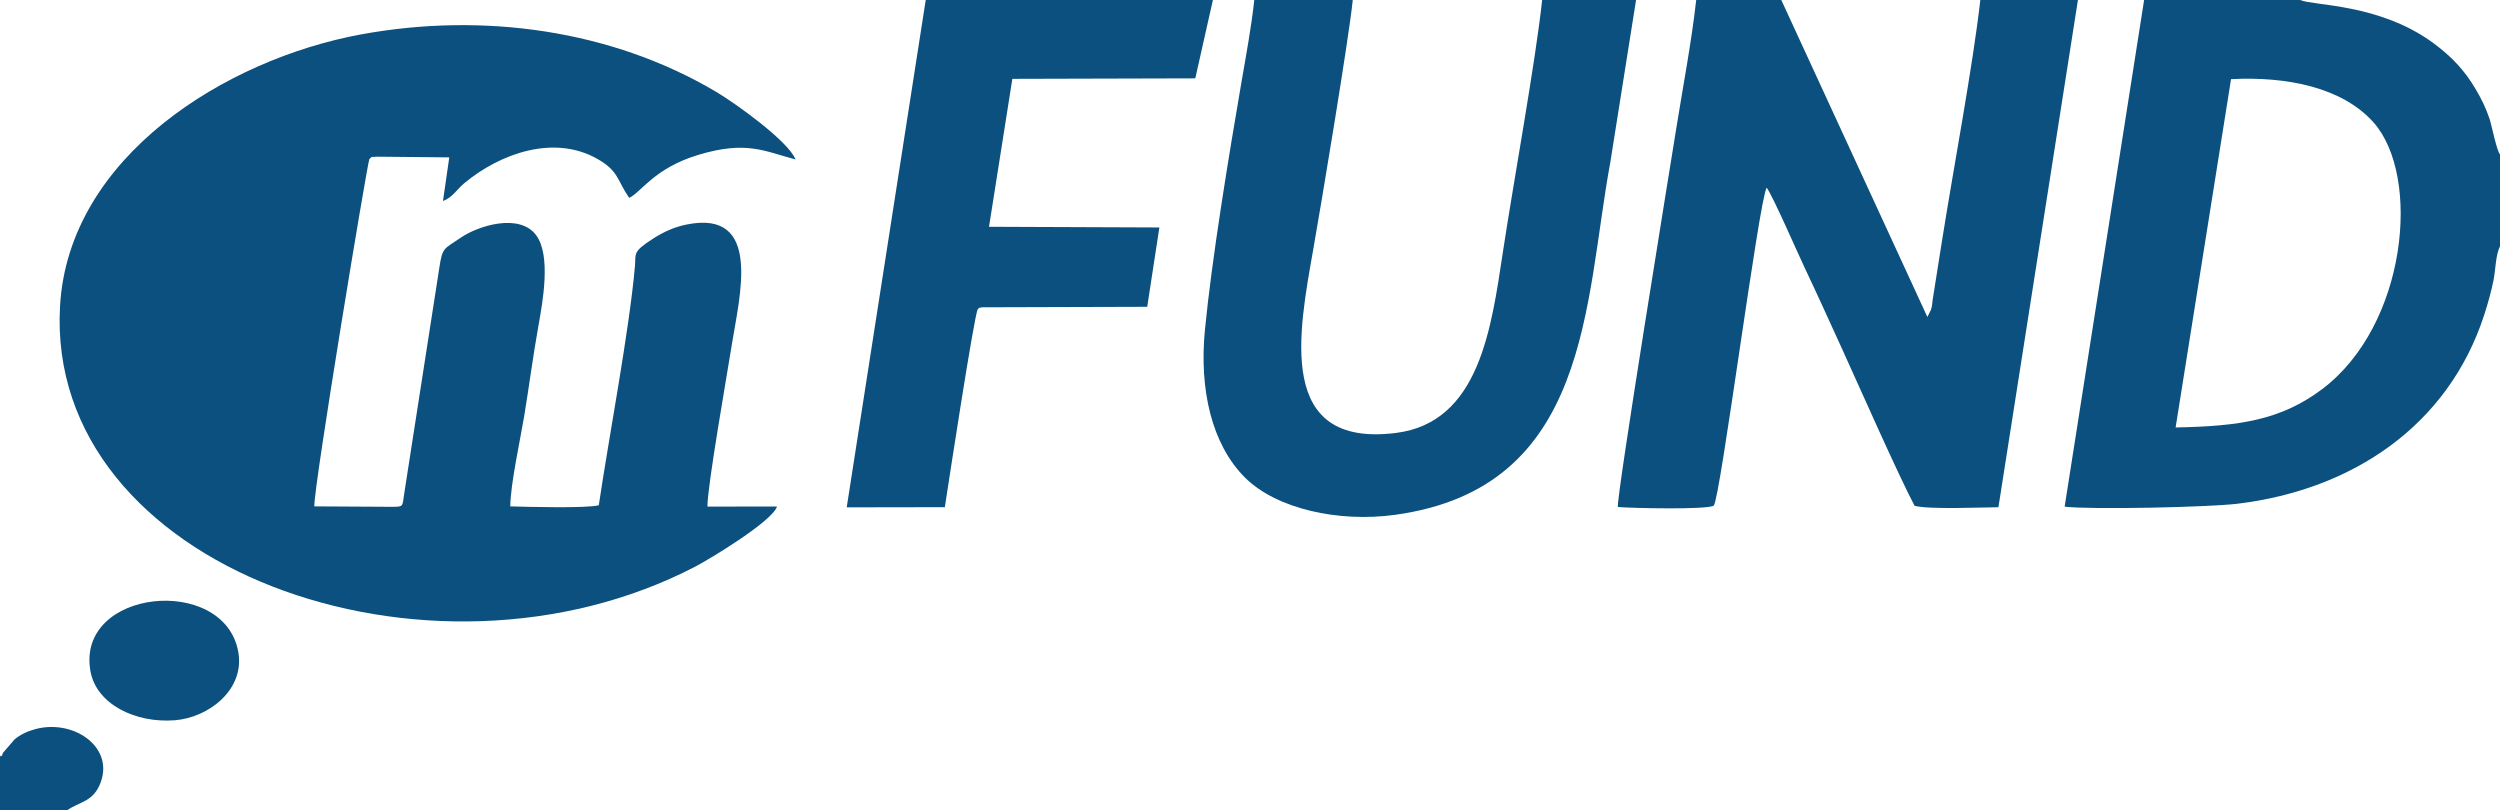 <?xml version="1.0" encoding="UTF-8"?>
<svg xmlns="http://www.w3.org/2000/svg" width="1200px" height="389px" version="1.1" style="shape-rendering:geometricPrecision; text-rendering:geometricPrecision; image-rendering:optimizeQuality; fill-rule:evenodd; clip-rule:evenodd" viewBox="0 0 910.28 295.08">
 <defs>
  <style type="text/css">
   <![CDATA[
    .fil0 {fill:#0B507E}
   ]]>
  </style>
 </defs>
 <g>
    <path class="fil0" d="M161.29 73.19c3.38,-1.22 5.23,-4.39 7.8,-6.52 13.02,-10.8 32.62,-17.8 48.43,-8.81 7.81,4.44 7.13,7.76 11.57,14.19 4.27,-1.94 9.04,-10.79 25.11,-15.64 17.48,-5.29 23.99,-1.41 35.46,1.65 -2.55,-6.6 -21.83,-20.43 -28.85,-24.59 -38,-22.55 -84.8,-29.11 -129.31,-20.95 -49.23,9.04 -106.56,44.5 -109.64,98.96 -5.4,95.19 134.34,145.33 231.39,94.78 4.94,-2.57 27.88,-16.36 29.67,-21.82l-25.32 0.01c-0.2,-6.53 7.27,-48.87 8.9,-59.16 2.72,-17.2 11.26,-49.12 -16.45,-43.55 -4.41,0.88 -8.32,2.63 -12.21,5.12 -7.67,4.9 -6.26,5.47 -6.64,9.95 -2.02,23.3 -9.44,62.03 -13.17,87.16 -4.41,1.17 -26.31,0.58 -32.23,0.41 0.07,-8.13 3.68,-24.52 5.06,-32.84 1.83,-11.08 3.21,-21.88 5.19,-32.93 1.52,-8.54 4.72,-25.63 -0.9,-33.06 -6.06,-8 -20.97,-3.42 -27.4,1 -6.19,4.27 -6.65,3.31 -7.83,11.24l-12.76 82.07c-0.7,4.94 -0.17,4.65 -5.22,4.67l-27.5 -0.16c-0.13,-7.8 19.4,-125.56 20.05,-126.45 1.56,-1.26 -0.31,-0.55 2.79,-0.87l26.31 0.25 -2.3 15.89z"/>
    <path class="fil0" d="M756.6 0l-35.54 0c-2.78,24.43 -9.68,60.68 -13.92,87.47l-3.44 21.75c-0.2,1.54 -0.13,2.16 -0.63,3.61l-1.29 2.59 -53.19 -115.42 -30.98 0c-1.69,15.15 -4.85,31.69 -7.27,46.82 -2.31,14.42 -21.83,134.18 -21.26,137.79 4.99,0.43 32.62,1.04 34.91,-0.51 2.32,-2.09 16.48,-111.32 19.28,-115.78 2.38,3.36 11.01,23.19 13.66,28.8 4.83,10.21 8.99,19.41 13.37,29 6.23,13.66 20.94,46.98 26.82,58.05 5.16,1.39 24.09,0.57 30.53,0.52l28.95 -184.69z"/>
    <path class="fil0" d="M812.35 28.82c20.3,-1.07 40.52,2.99 51.87,15.74 17.44,19.61 12.2,73.81 -18.62,97.07 -15.1,11.4 -30.37,13.58 -53.43,14.01l20.18 -126.82zm97.93 60.84l0 -33.47c-1.13,-0.96 -3.11,-10.89 -3.81,-12.94 -1.45,-4.23 -2.94,-7.2 -5.08,-10.84 -3.87,-6.57 -8.43,-11.57 -15.23,-16.61 -19.75,-14.63 -43.98,-13.64 -48.62,-15.8l-56.84 0 -28.94 184.48c9.72,1.15 52.42,0.2 62.89,-1.06 41.89,-5.05 76.79,-28.44 89.88,-68.76 1.35,-4.17 2.45,-8.1 3.35,-12.44 0.81,-3.89 0.79,-9.39 2.4,-12.56z"/>
    <path class="fil0" d="M595.71 0l-34.2 0c-2.36,22.25 -10.44,66.38 -14.26,91.59 -4.25,28.07 -8.63,62.25 -38.98,66.05 -43.92,5.51 -35.37,-36.84 -30.07,-67.01 2.85,-16.2 13.1,-77.56 14.35,-90.63l-35.85 0c-1.02,9.59 -3.06,20.54 -4.73,30.27 -4.55,26.49 -10.8,64.39 -13.26,90.06 -2.06,21.45 2.45,41.49 14.68,53.63 11.36,11.27 33.88,16.33 54.51,13.5 71.3,-9.79 68.93,-76.9 78.47,-128.59l9.34 -58.87z"/>
    <path class="fil0" d="M441.63 0l-104.56 0 -28.77 184.73 35.73 -0.06c1.11,-7.32 10.73,-70.35 11.99,-72.07 1.37,-1.2 -0.87,-0.1 1.48,-0.71l60.22 -0.18 4.42 -28.89 -62.03 -0.25 8.5 -53.86 66.61 -0.18 6.41 -28.53z"/>
    <path class="fil0" d="M32.91 244.26c2.11,12.18 16.45,19.14 30.81,17.99 12.12,-0.96 25.69,-11.1 22.99,-25.17 -5.36,-27.95 -58.96,-22.71 -53.8,7.18z"/>
    <path class="fil0" d="M0 275.57l0 19.51 24.37 0c4.51,-3.24 9.69,-2.97 12.34,-10.34 4.66,-12.92 -10,-22.93 -23.78,-19.28 -2.75,0.73 -5.53,1.96 -7.65,3.8l-4.23 4.89c-0.07,0.11 -0.34,1.72 -0.69,0.94 -0.06,-0.13 -0.23,0.32 -0.36,0.48z"/>
 </g>
</svg>
